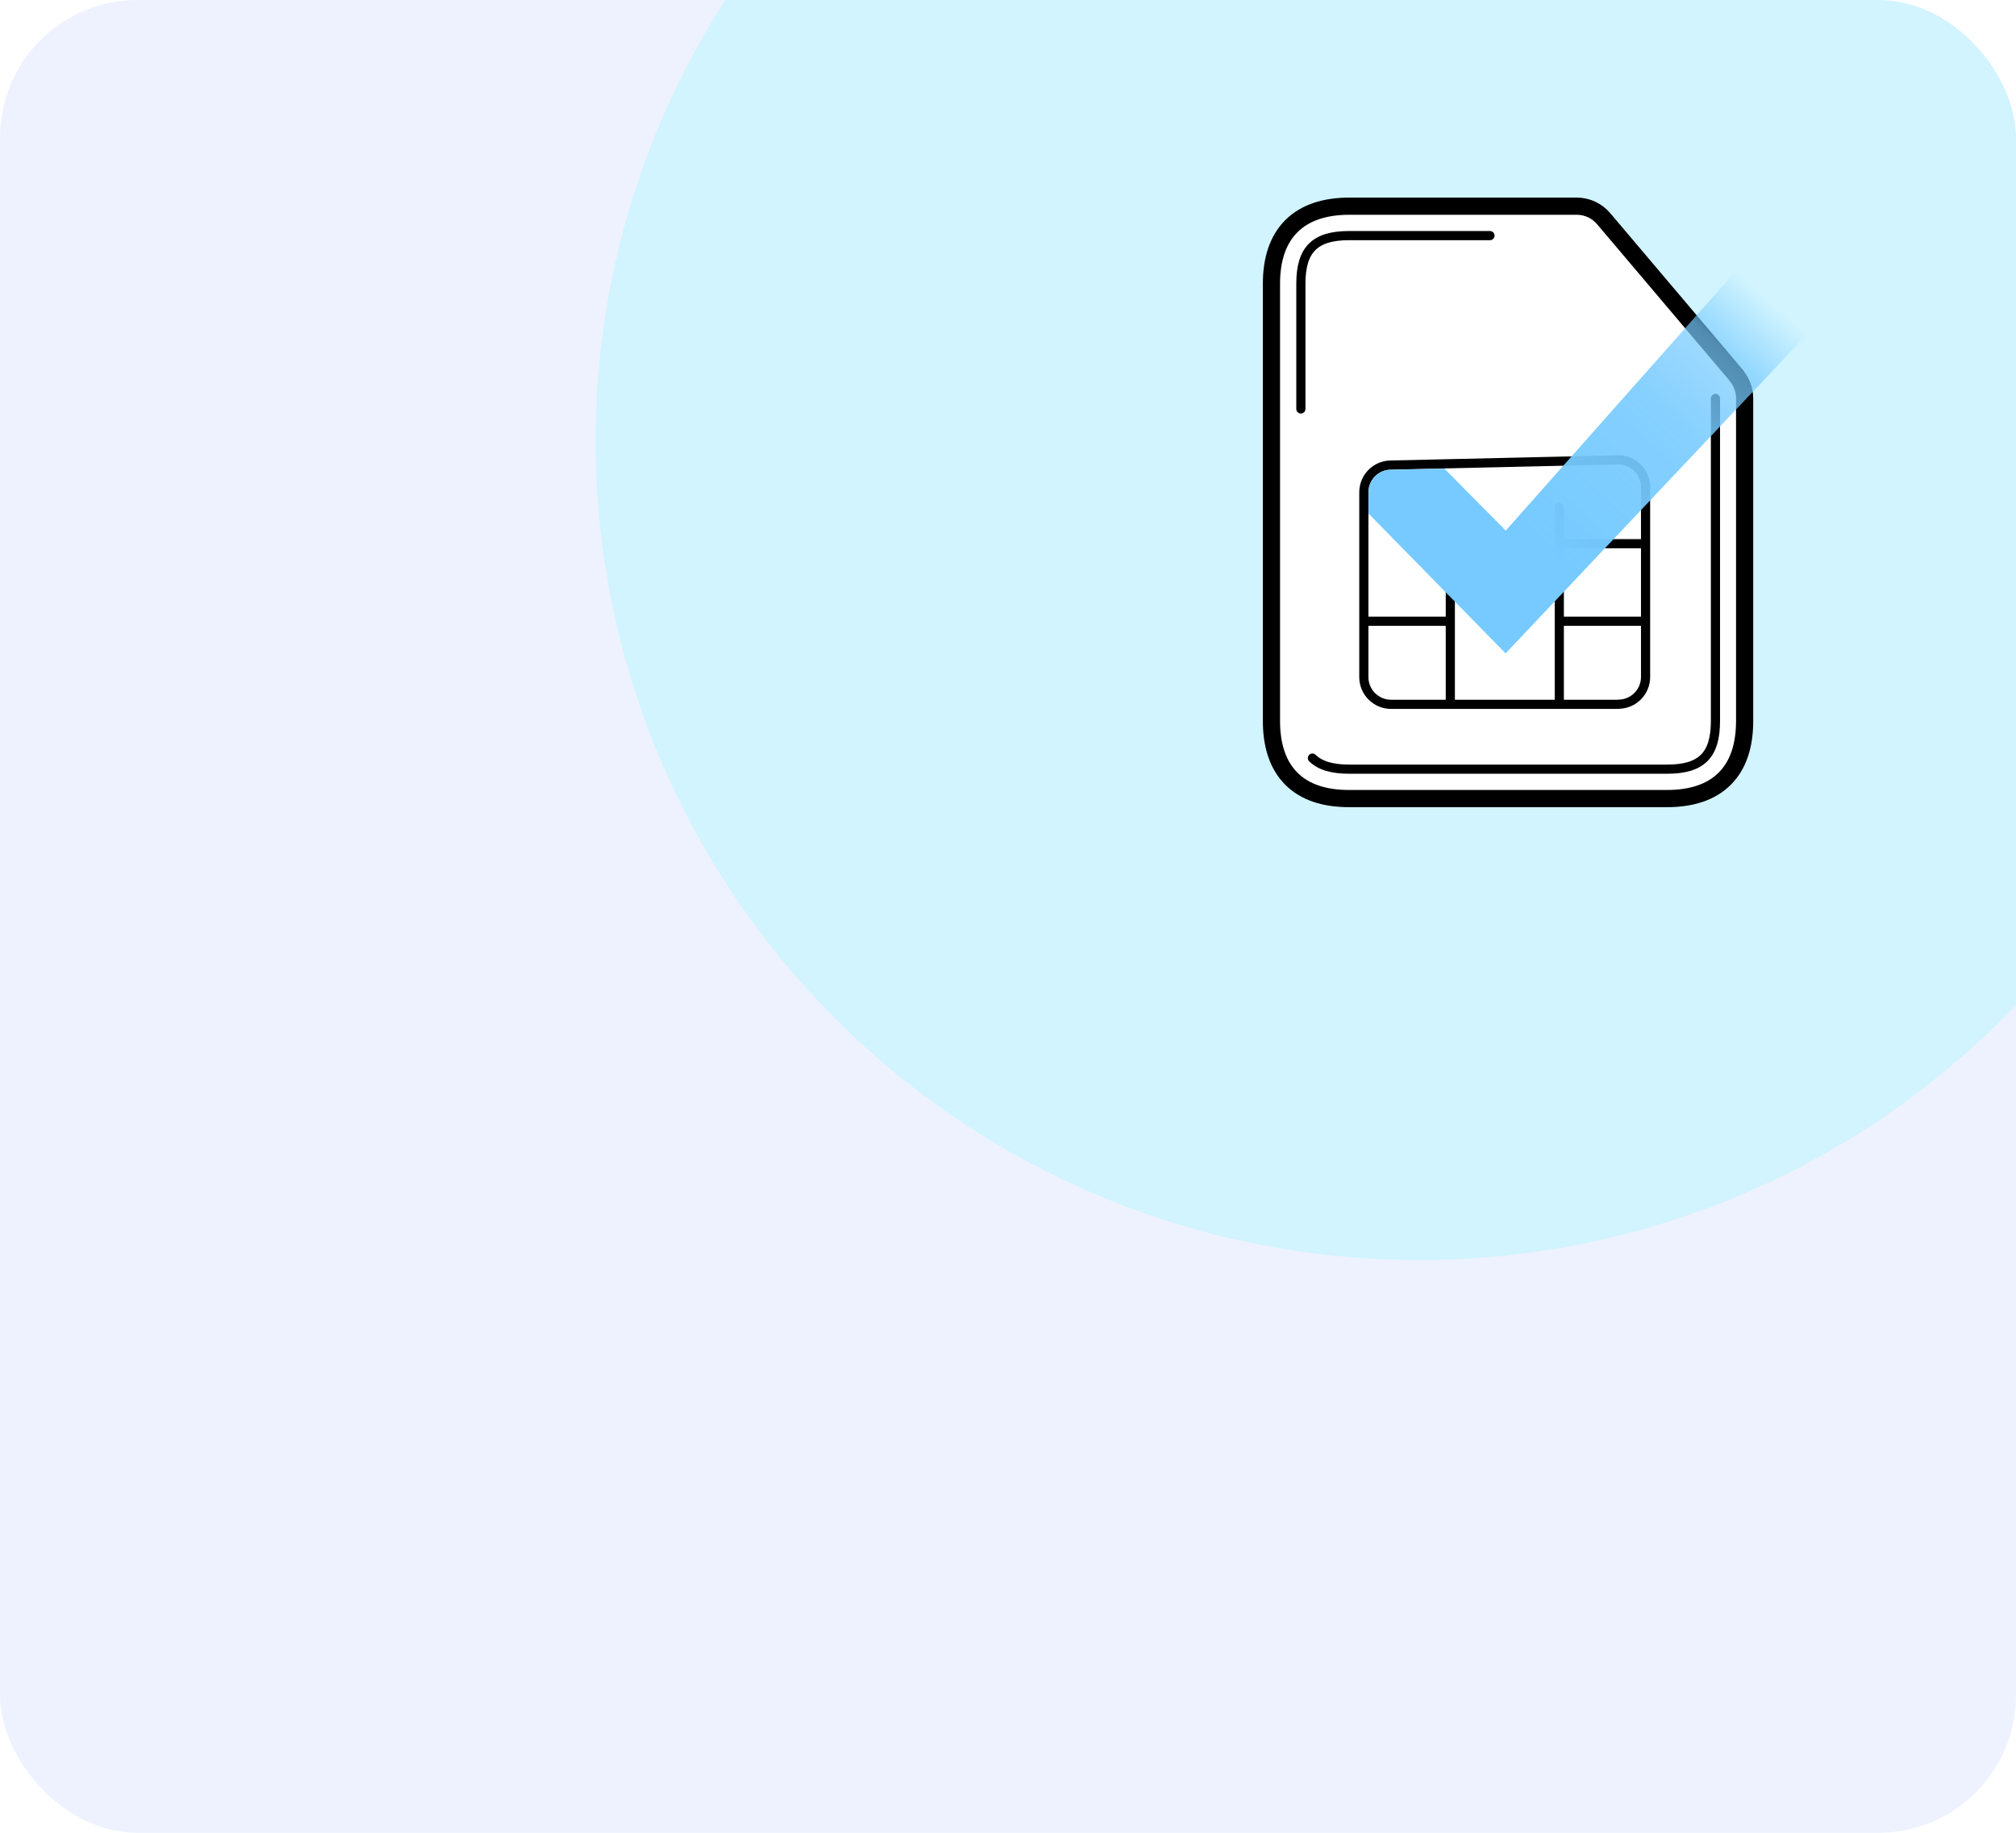 <svg width="176" height="160" viewBox="0 0 176 160" fill="none" xmlns="http://www.w3.org/2000/svg">
<g clip-path="url(#clip0_5905_53336)">
<rect width="176" height="160" rx="12" fill="#EDF2FE"/>
<g filter="url(#filter0_f_5905_53336)">
<ellipse cx="123.875" cy="38.501" rx="71.875" ry="71.501" fill="#D1F4FF"/>
</g>
<path d="M130.764 18H137.852C138.541 18 139.198 18.308 139.65 18.832L151.619 32.978C151.968 33.4 152.163 33.934 152.163 34.499V63.51C152.163 67.609 150.067 69.715 145.958 69.715H117.357C113.258 69.715 111.152 67.62 111.152 63.51V24.184C111.152 20.085 113.258 18 117.357 18H130.774H130.764Z" fill="white"/>
<path d="M151.62 32.814L140.001 19.089C139.416 18.401 138.563 18 137.669 18H117.791C115.685 18 113.948 18.544 112.746 19.736C111.544 20.938 111 22.664 111 24.77V62.935C111 65.051 111.544 66.787 112.736 67.979C113.938 69.181 115.664 69.715 117.78 69.715H145.528C147.645 69.715 149.381 69.171 150.572 67.979C151.774 66.777 152.309 65.051 152.309 62.935V34.786C152.309 34.067 152.062 33.369 151.6 32.814H151.62Z" stroke="black" stroke-width="1.5" stroke-linecap="round" stroke-linejoin="round"/>
<path d="M113.568 35.701V24.77C113.568 21.791 114.791 20.568 117.78 20.568H130.077" stroke="black" stroke-width="0.8" stroke-linecap="round" stroke-linejoin="round"/>
<path d="M149.762 34.786V62.935C149.762 65.934 148.539 67.147 145.55 67.147H117.792C116.312 67.147 115.264 66.849 114.576 66.181" stroke="black" stroke-width="0.8" stroke-linecap="round" stroke-linejoin="round"/>
<path d="M141.277 61.487H121.44C120.135 61.487 119.066 60.428 119.066 59.114V42.974C119.066 41.68 120.104 40.622 121.388 40.601L141.236 40.149C142.572 40.118 143.661 41.187 143.661 42.522V59.103C143.661 60.408 142.602 61.476 141.287 61.476H141.267L141.277 61.487Z" stroke="black" stroke-width="0.8" stroke-linecap="round" stroke-linejoin="round"/>
<path d="M136.129 61.465V44.299" stroke="black" stroke-width="0.8" stroke-linecap="round" stroke-linejoin="round"/>
<path d="M136.221 54.233H143.546" stroke="black" stroke-width="0.8" stroke-linecap="round" stroke-linejoin="round"/>
<path d="M126.615 61.373V48.059" stroke="black" stroke-width="0.8" stroke-linecap="round" stroke-linejoin="round"/>
<path d="M119.146 54.233H126.564" stroke="black" stroke-width="0.8" stroke-linecap="round" stroke-linejoin="round"/>
<path d="M136.129 47.463H143.546" stroke="black" stroke-width="0.8" stroke-linecap="round" stroke-linejoin="round"/>
<path d="M151.897 23.26L131.453 46.324L126.101 40.91L121.396 41.012C120.338 41.023 119.475 41.906 119.475 42.975V44.834L131.443 57.039L157.999 28.931L151.897 23.26Z" fill="url(#paint0_linear_5905_53336)"/>
</g>
<defs>
<filter id="filter0_f_5905_53336" x="-7.896" y="-92.896" width="263.542" height="262.793" filterUnits="userSpaceOnUse" color-interpolation-filters="sRGB">
<feFlood flood-opacity="0" result="BackgroundImageFix"/>
<feBlend mode="normal" in="SourceGraphic" in2="BackgroundImageFix" result="shape"/>
<feGaussianBlur stdDeviation="29.948" result="effect1_foregroundBlur_5905_53336"/>
</filter>
<linearGradient id="paint0_linear_5905_53336" x1="161.338" y1="10.809" x2="121.961" y2="53.813" gradientUnits="userSpaceOnUse">
<stop offset="0.275" stop-color="#76CAFF" stop-opacity="0"/>
<stop offset="0.375" stop-color="#76CAFF" stop-opacity="0.69"/>
<stop offset="0.509" stop-color="#76CAFF" stop-opacity="0.89"/>
<stop offset="0.778" stop-color="#76CAFF"/>
</linearGradient>
<clipPath id="clip0_5905_53336">
<rect width="176" height="160" rx="12" fill="white"/>
</clipPath>
</defs>
</svg>
